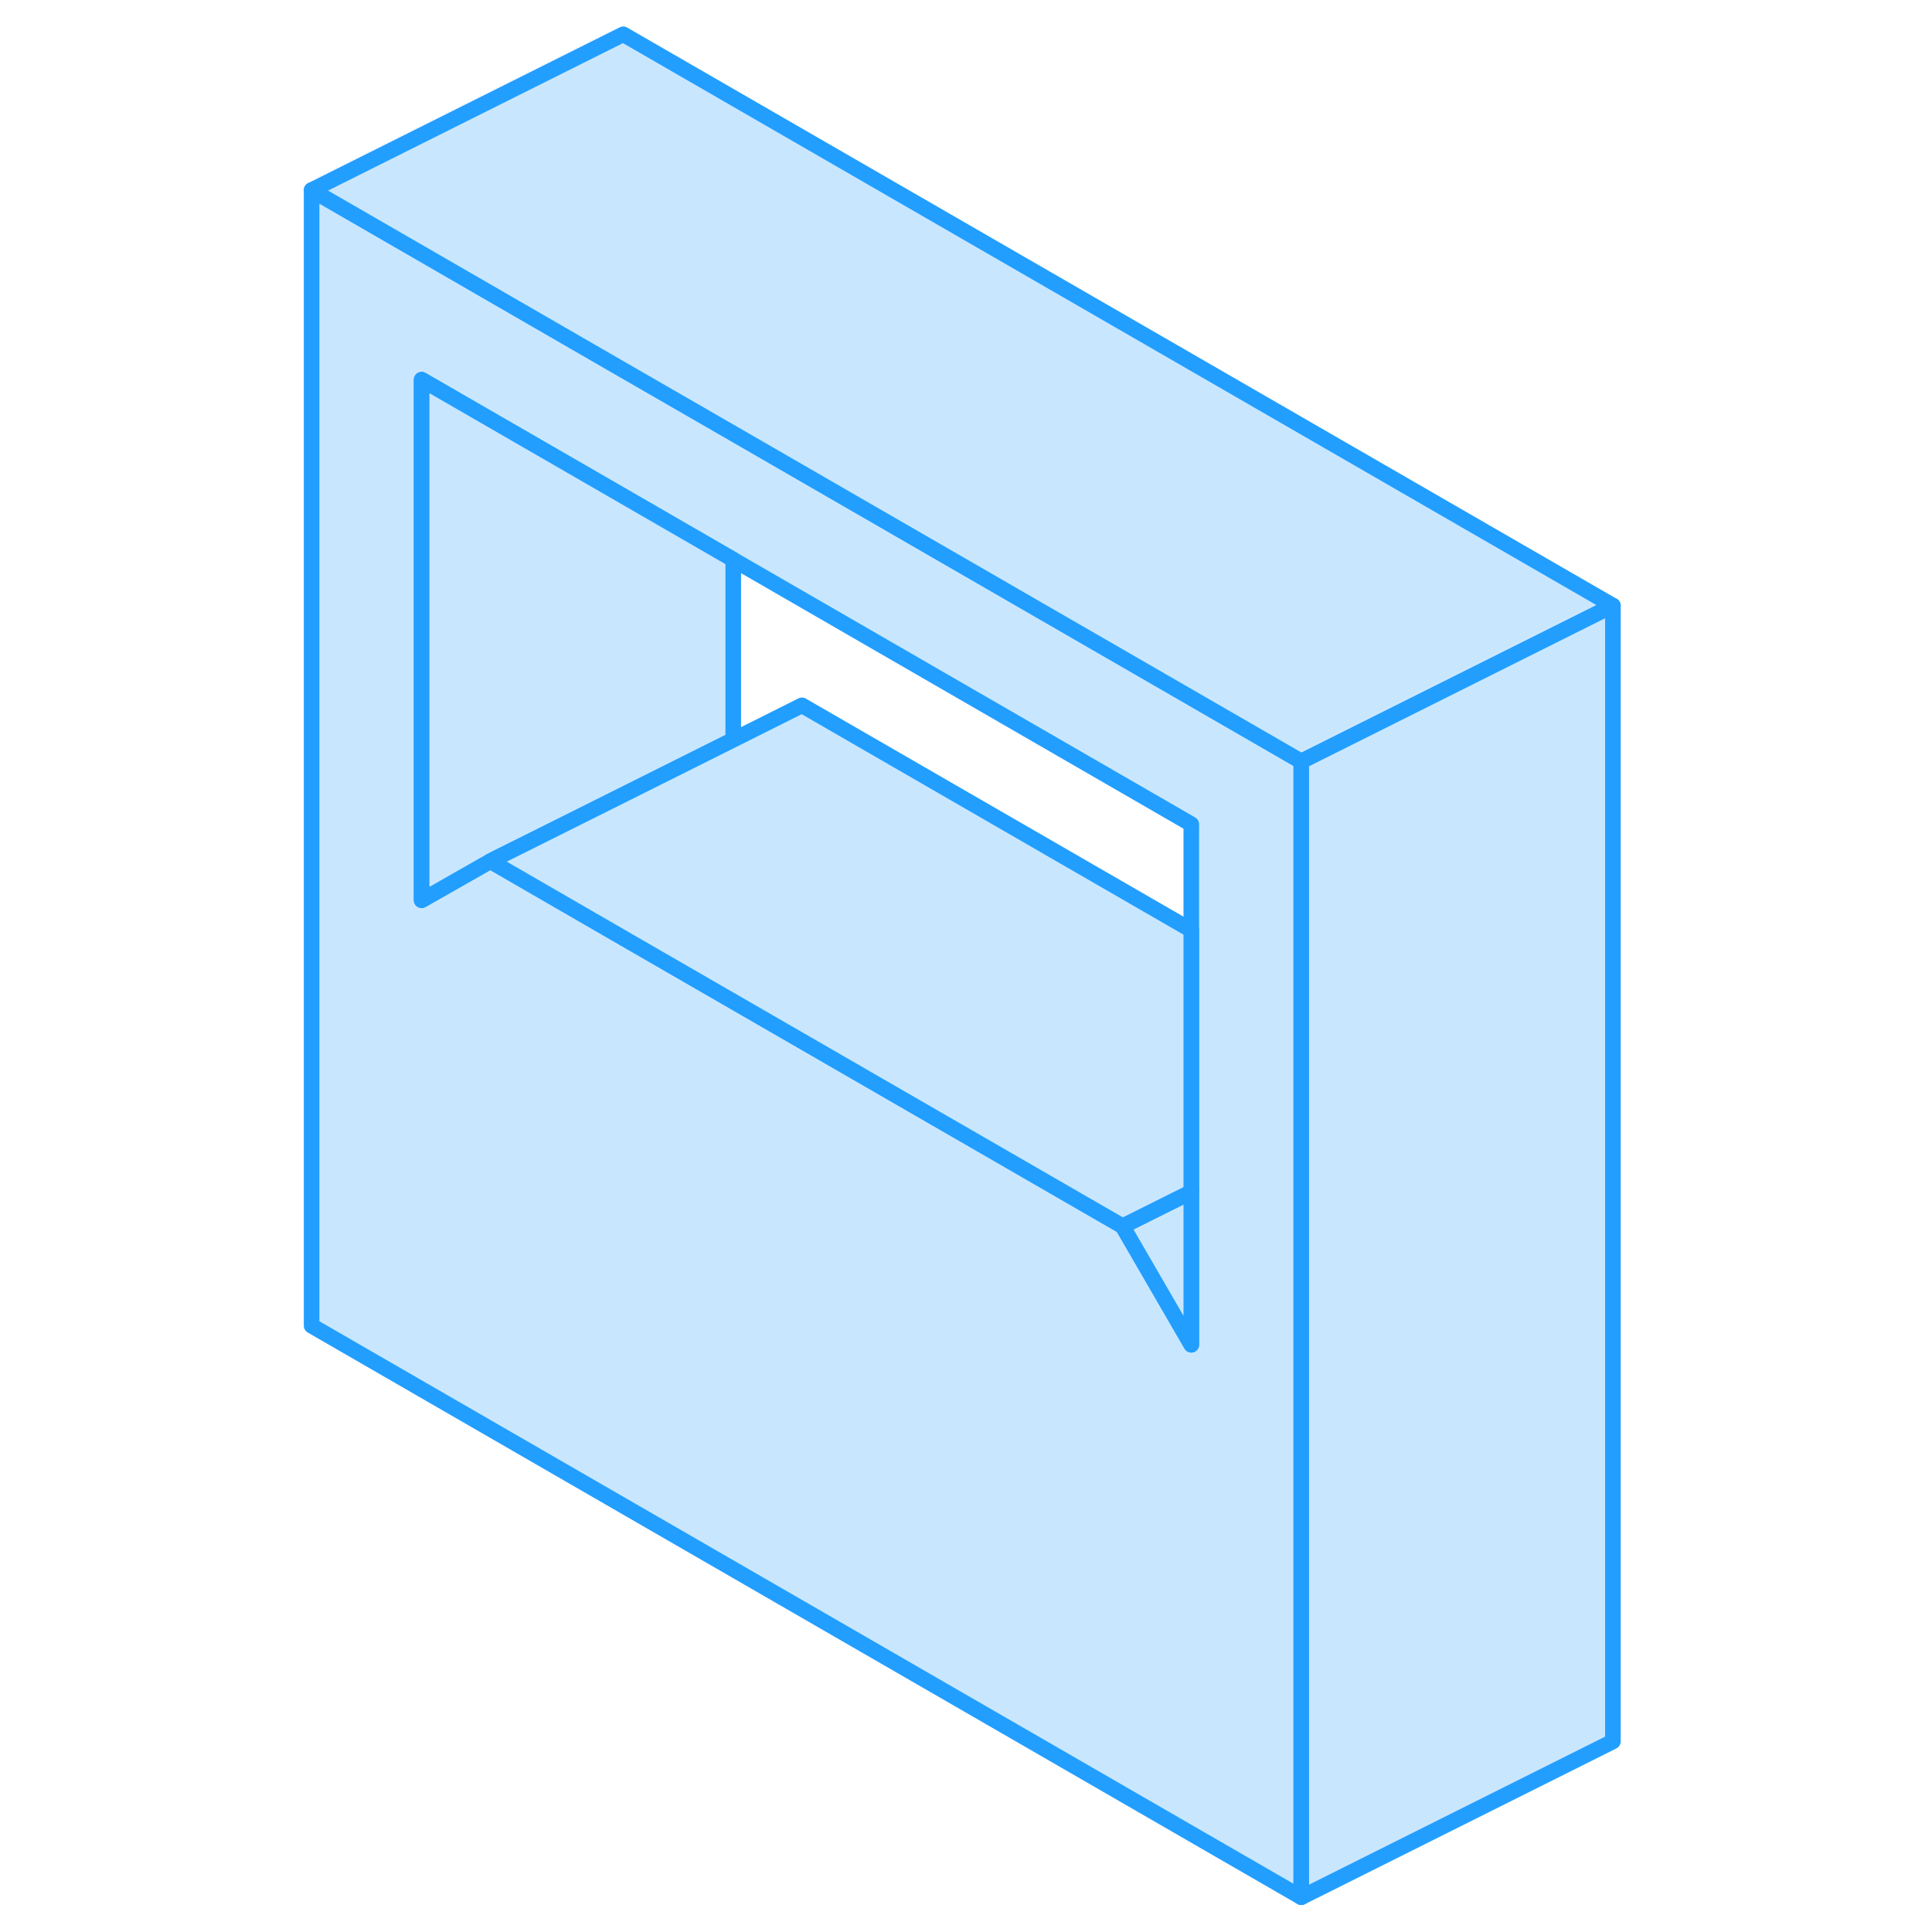 <svg width="48" height="48" viewBox="0 0 88 124" fill="#c8e7ff" xmlns="http://www.w3.org/2000/svg" stroke-width="1px" stroke-linecap="round" stroke-linejoin="round"><path d="M29.06 27.82L22 23.75L2 12.2V85.09L65.52 121.77V48.87L29.06 27.82ZM58.46 86.31L54.05 78.7L22 60.2L13.47 55.27L9.06 57.78V24.37L22 31.84L29.06 35.92L58.46 52.9V86.31Z" stroke="#229EFF" stroke-linejoin="round"/><path d="M58.46 76.499V86.309L54.05 78.7L58.46 76.499Z" stroke="#229EFF" stroke-linejoin="round"/><path d="M29.061 35.92V47.48L22 51.01L13.47 55.27L9.061 57.78V24.37L22 31.84L29.061 35.92Z" stroke="#229EFF" stroke-linejoin="round"/><path d="M85.52 38.87L65.52 48.87L29.06 27.82L22 23.75L2 12.2L22 2.2L85.52 38.87Z" stroke="#229EFF" stroke-linejoin="round"/><path d="M85.519 38.87V111.77L65.519 121.77V48.87L85.519 38.87Z" stroke="#229EFF" stroke-linejoin="round"/><path d="M58.46 59.7V76.499L54.05 78.7L22 60.2L13.47 55.27L22 51.01L29.06 47.48L33.47 45.27L58.46 59.7Z" stroke="#229EFF" stroke-linejoin="round"/></svg>